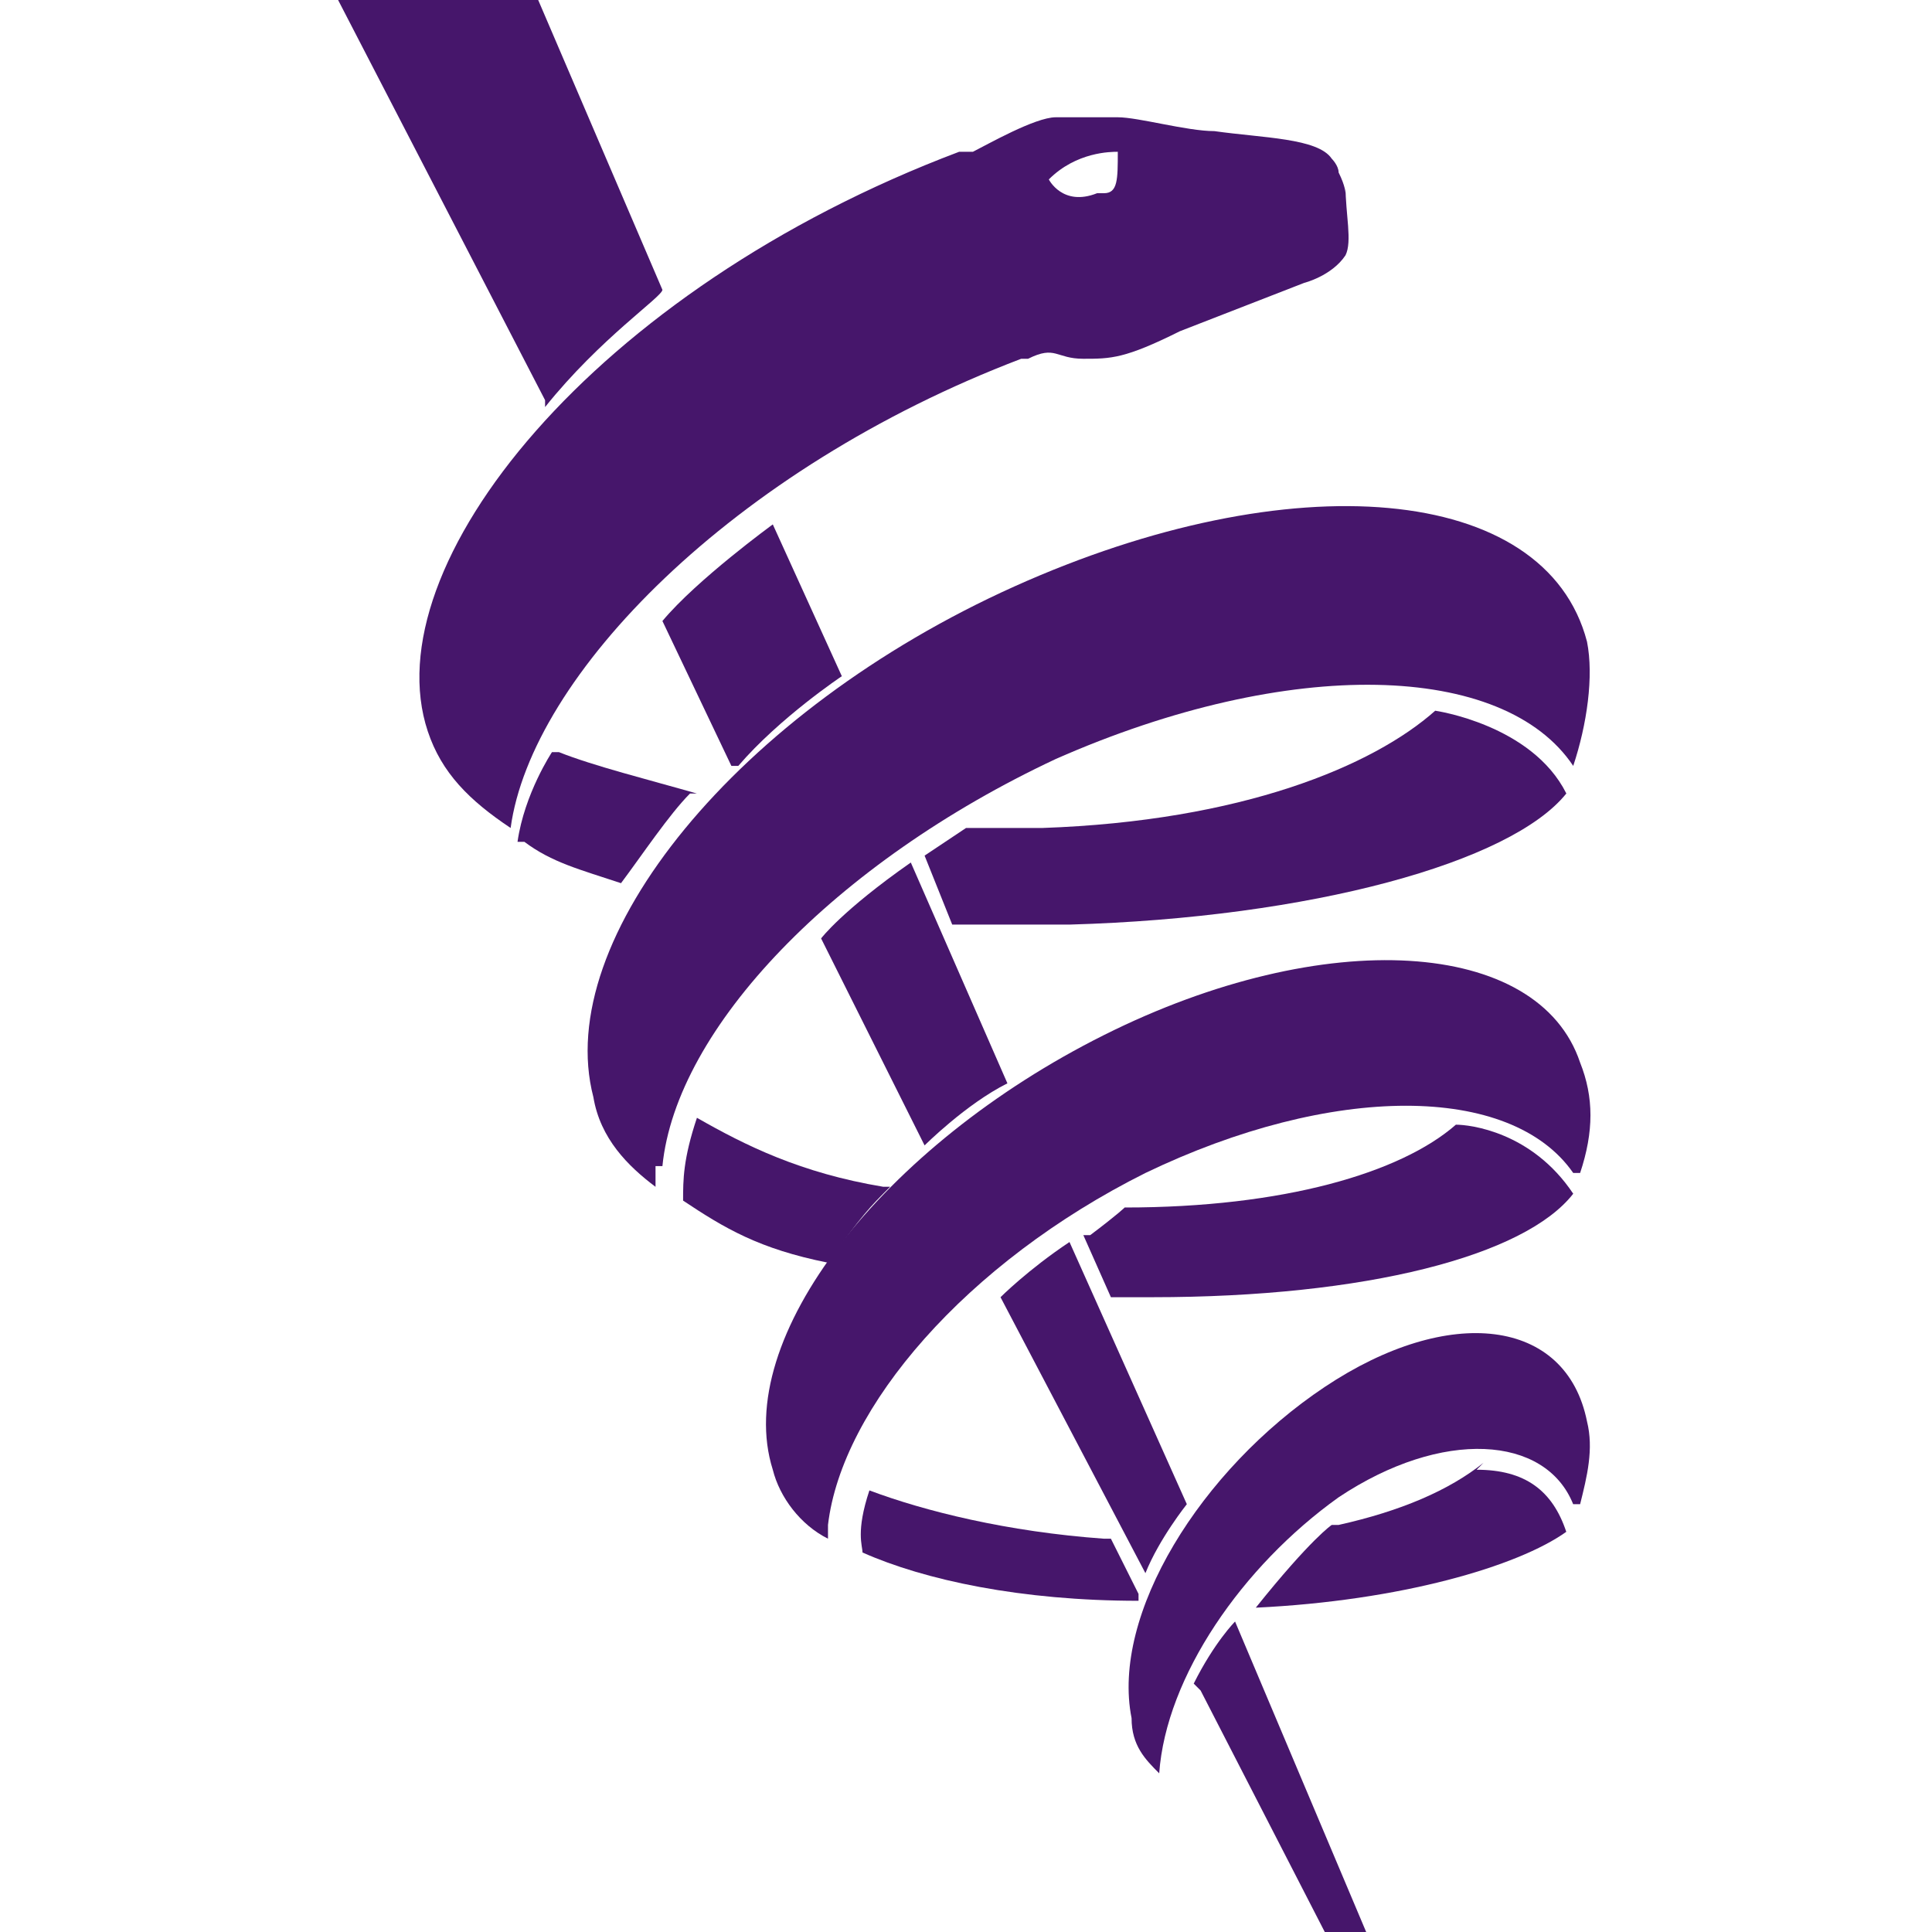 <svg width="30" height="30" viewBox="0 0 30 30" fill="none" xmlns="http://www.w3.org/2000/svg">
<path d="M15.643 16.822L14.143 13.393C13.071 14.143 12.75 14.572 12.75 14.572L14.357 17.786C14.357 17.786 15 17.143 15.643 16.822Z" fill="#46166B"/>
<path d="M11.357 11.893L10.286 9.643C10.822 9 12 8.143 12 8.143L13.072 10.5C13.072 10.5 12.107 11.143 11.464 11.893H11.357Z" fill="#46166B"/>
<path d="M8.464 6.214L5.25 0H8.357L10.286 4.5C10.286 4.607 9.321 5.25 8.464 6.321V6.214Z" fill="#46166B"/>
<path d="M17.786 24.428L15.536 20.143C15.536 20.143 15.964 19.714 16.607 19.286L18.429 23.357C18.429 23.357 18 23.893 17.786 24.428Z" fill="#46166B"/>
<path d="M18.643 26.25L20.571 30H21.214L19.178 25.179C19.178 25.179 18.857 25.5 18.536 26.143L18.643 26.25Z" fill="#46166B"/>
<path d="M23.036 22.714C22.5 23.143 21.75 23.464 20.786 23.679H20.679C20.679 23.679 20.357 23.893 19.5 24.964C21.75 24.857 23.571 24.322 24.321 23.786C24.107 23.143 23.679 22.822 22.929 22.822L23.036 22.714Z" fill="#46166B"/>
<path d="M24.322 12.321C23.464 13.393 20.357 14.25 16.607 14.357H14.786L14.357 13.286L15 12.857H16.179C19.286 12.75 21.322 11.893 22.286 11.036C22.286 11.036 23.786 11.25 24.322 12.321Z" fill="#46166B"/>
<path d="M10.822 12.322C10.072 12.107 9.214 11.893 8.679 11.679H8.571C8.571 11.679 8.143 12.322 8.036 13.072H8.143C8.571 13.393 9 13.5 9.643 13.714C9.964 13.286 10.393 12.643 10.714 12.322H10.822Z" fill="#46166B"/>
<path d="M17.679 24.75L17.25 23.893H17.143C15.643 23.786 14.357 23.465 13.5 23.143C13.286 23.786 13.393 24 13.393 24.107C14.357 24.536 15.857 24.857 17.679 24.857V24.75Z" fill="#46166B"/>
<path d="M16.822 19.179L17.25 20.143H17.893C21.214 20.143 23.679 19.5 24.429 18.536C23.786 17.572 22.822 17.464 22.607 17.464C21.75 18.214 19.929 18.75 17.464 18.75C17.464 18.75 17.357 18.857 16.929 19.179H16.822Z" fill="#46166B"/>
<path d="M13.714 18.428C12.429 18.214 11.572 17.785 10.822 17.357C10.607 18 10.607 18.321 10.607 18.643C11.25 19.071 11.786 19.393 12.857 19.607C13.393 18.857 13.5 18.75 13.822 18.428H13.714Z" fill="#46166B"/>
<path d="M10.286 18.107C10.5 15.964 12.964 13.393 16.393 11.786C20.036 10.179 23.357 10.286 24.429 11.893C24.643 11.25 24.75 10.5 24.643 9.964C24 7.5 20.036 7.179 15.75 9.107C11.464 11.036 8.571 14.572 9.214 17.036C9.321 17.679 9.75 18.107 10.179 18.429V18.107H10.286Z" fill="#46166B"/>
<path d="M24.536 18.214C24.75 17.572 24.75 17.036 24.536 16.5C23.893 14.572 20.571 14.357 17.143 16.072C13.714 17.786 11.357 20.786 12 22.822C12.107 23.25 12.429 23.679 12.857 23.893V23.679C13.071 21.857 15 19.607 17.786 18.214C20.679 16.822 23.464 16.822 24.429 18.214H24.536Z" fill="#46166B"/>
<path d="M24.536 23.357C24.643 22.929 24.75 22.5 24.643 22.072C24.321 20.464 22.5 20.25 20.571 21.536C18.643 22.822 17.25 25.072 17.571 26.679C17.571 27.107 17.786 27.322 18 27.536C18.107 26.036 19.286 24.322 20.786 23.25C22.393 22.179 24 22.286 24.428 23.357H24.536Z" fill="#46166B"/>
<path d="M20.893 3C20.893 3 20.893 2.893 20.786 2.678C20.786 2.571 20.679 2.464 20.679 2.464C20.464 2.143 19.607 2.143 18.857 2.036C18.429 2.036 17.679 1.821 17.357 1.821C17.036 1.821 16.714 1.821 16.393 1.821C16.072 1.821 15.322 2.25 15.107 2.357H14.893C9.214 4.5 5.786 8.786 6.643 11.357C6.857 12 7.286 12.428 7.929 12.857C8.25 10.5 11.357 7.286 15.857 5.571H15.964C16.393 5.357 16.393 5.571 16.822 5.571C17.25 5.571 17.464 5.571 18.322 5.143L20.25 4.393C20.25 4.393 20.679 4.286 20.893 3.964C21 3.75 20.893 3.321 20.893 2.893V3ZM17.036 3C16.5 3.214 16.286 2.786 16.286 2.786C16.714 2.357 17.25 2.357 17.357 2.357C17.357 2.786 17.357 3 17.143 3H17.036Z" fill="#46166B"/>
</svg>
